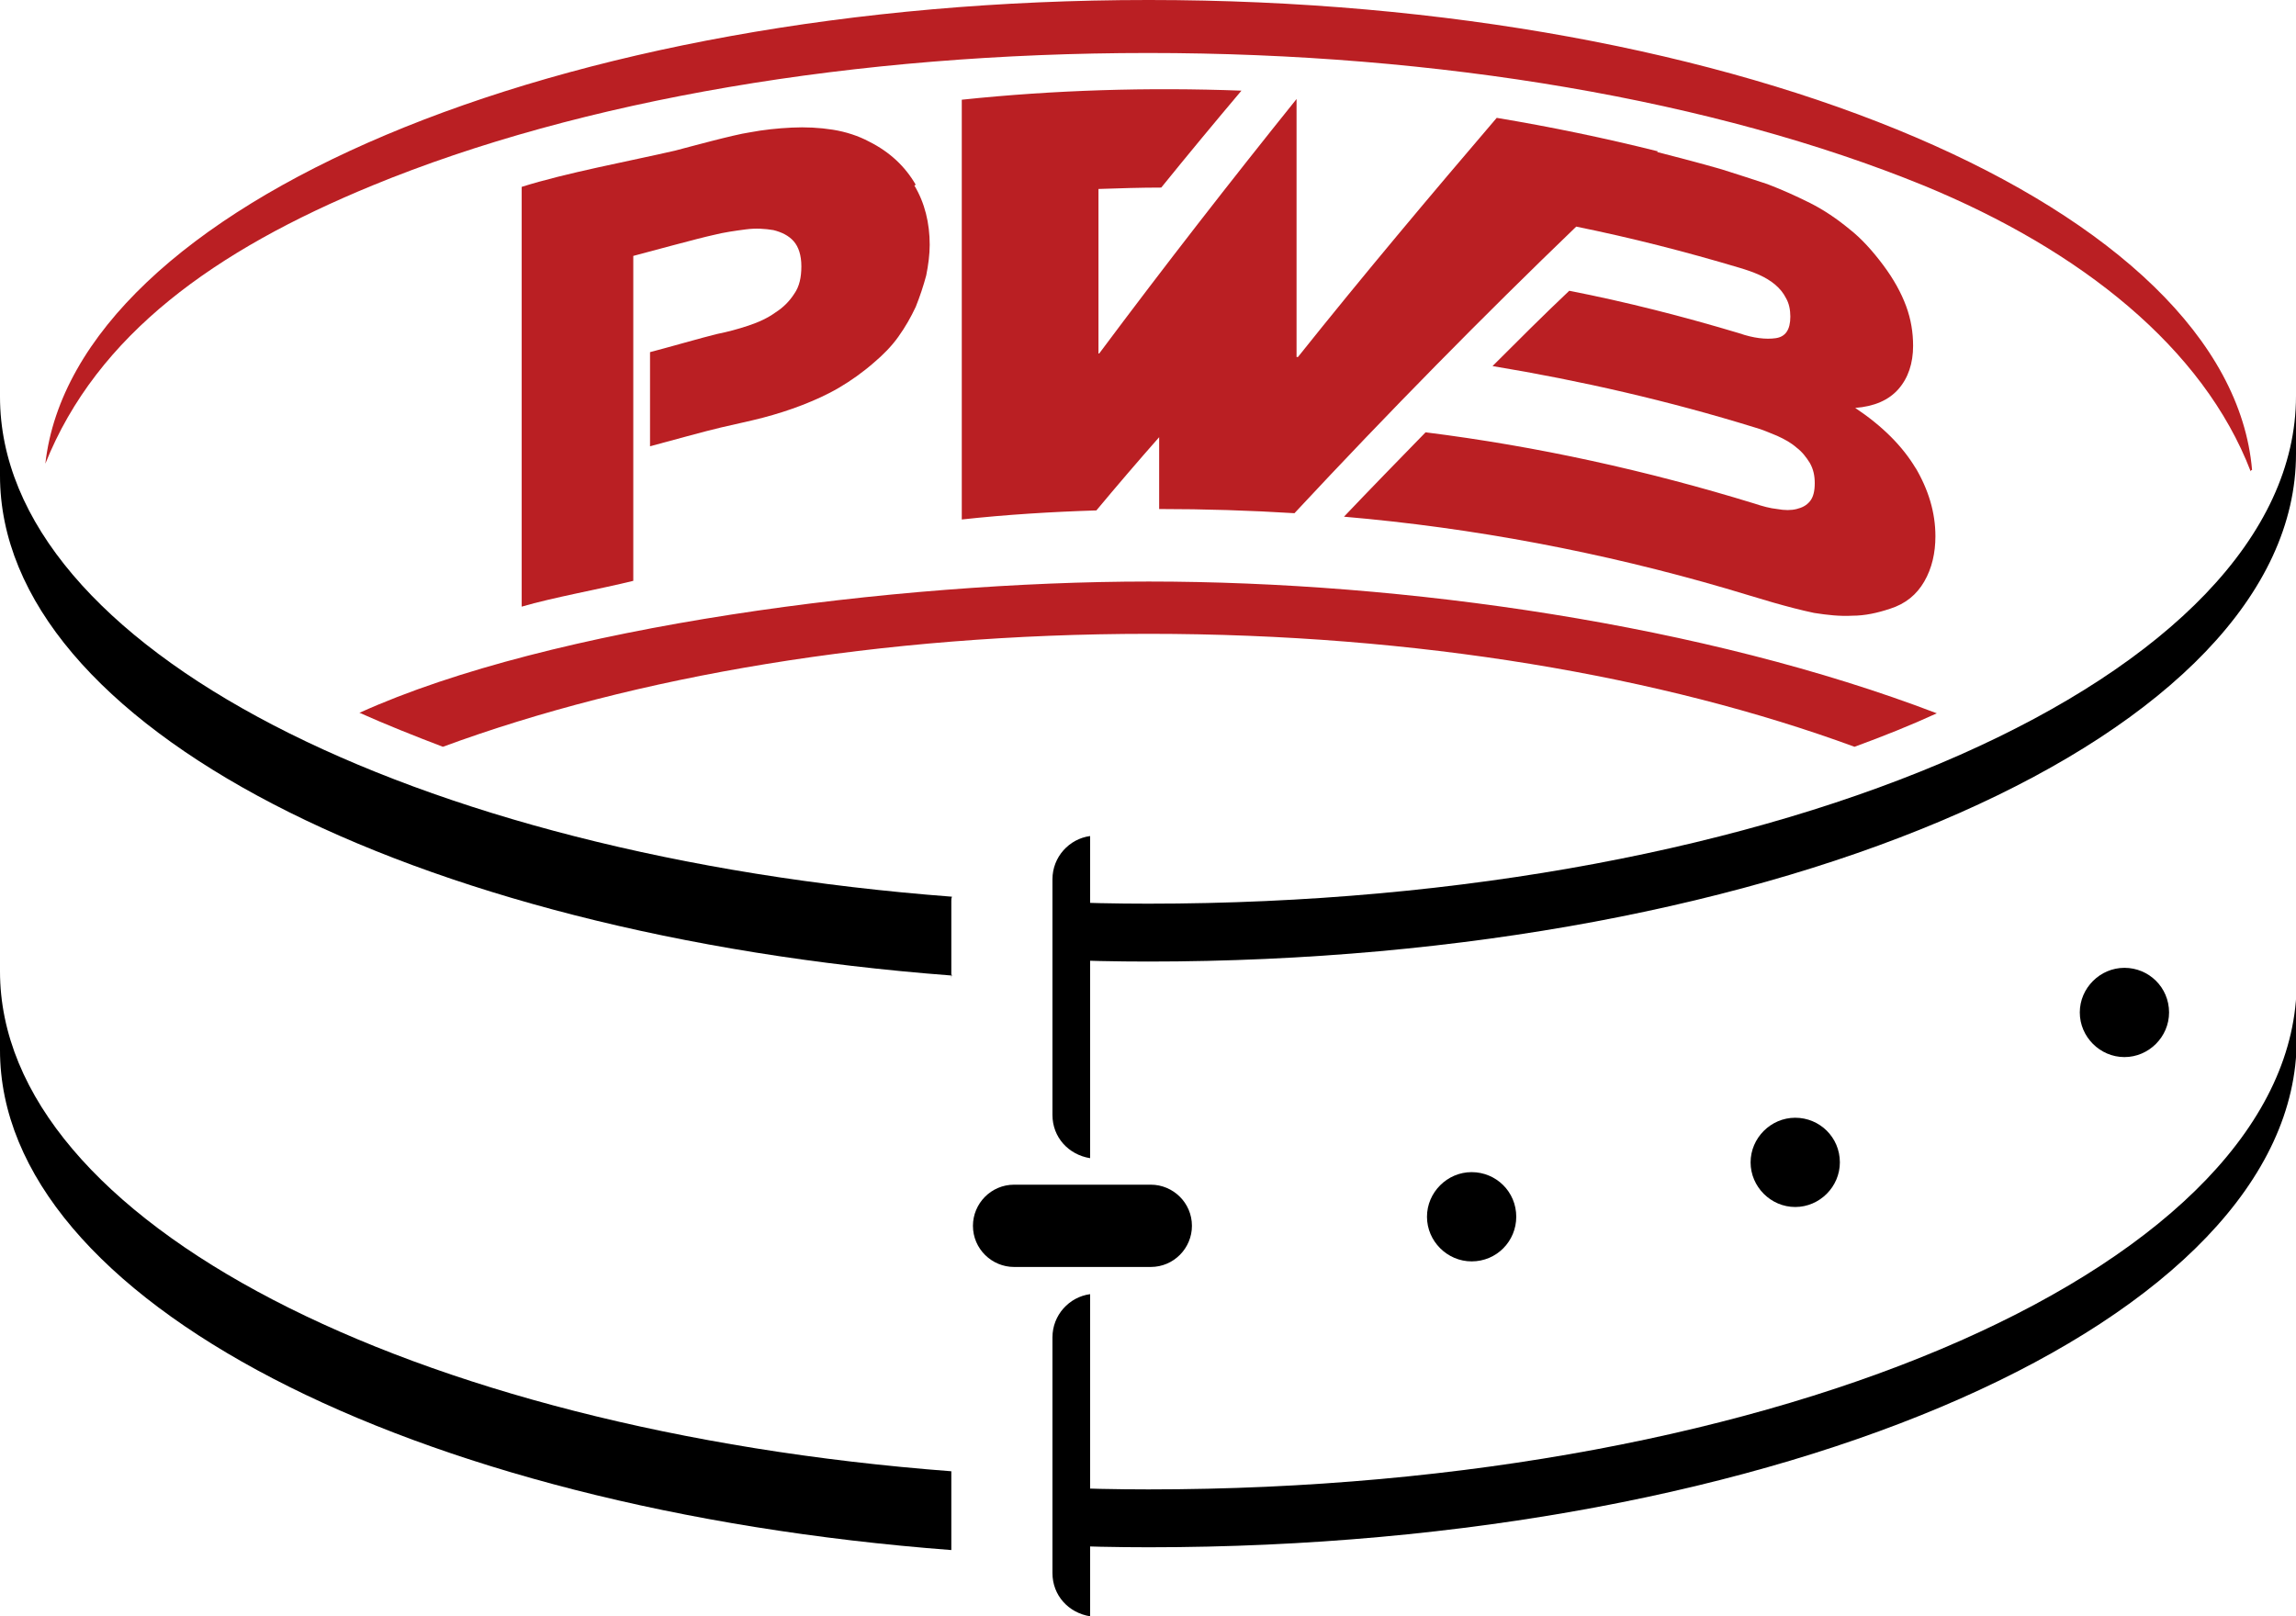 <?xml version="1.0" encoding="UTF-8"?>
<!DOCTYPE svg PUBLIC "-//W3C//DTD SVG 1.1//EN" "http://www.w3.org/Graphics/SVG/1.1/DTD/svg11.dtd">
<!-- Creator: CorelDRAW X6 -->
<svg xmlns="http://www.w3.org/2000/svg" xml:space="preserve" width="100%" height="100%" version="1.1" style="shape-rendering:geometricPrecision; text-rendering:geometricPrecision; image-rendering:optimizeQuality; fill-rule:evenodd; clip-rule:evenodd"
viewBox="0 0 3292 2318"
 xmlns:xlink="http://www.w3.org/1999/xlink">
 <defs>
  <style type="text/css">
   <![CDATA[
    .fil1 {fill:black;fill-rule:nonzero}
    .fil0 {fill:#BA1F23;fill-rule:nonzero}
   ]]>
  </style>
 </defs>
 <g id="Layer_x0020_1">
  <g id="_695875856">
   <path class="fil0" d="M2747 672c-19,-32 -48,-61 -87,-87 27,-2 48,-11 62,-27 14,-16 21,-37 21,-62 0,-19 -3,-38 -10,-57 -7,-19 -18,-39 -33,-59 -15,-20 -31,-38 -49,-52 -17,-14 -36,-27 -56,-37 -20,-10 -40,-19 -61,-27 -21,-7 -43,-14 -65,-21 -31,-9 -62,-17 -93,-25 0,0 1,-1 1,-1 -76,-19 -153,-35 -231,-48 -94,110 -190,224 -285,343 -1,0 -1,0 -2,0 0,-123 0,-247 0,-370 -94,117 -189,239 -283,365 0,0 -1,0 -1,0 0,-79 0,-157 0,-236 30,-1 60,-2 90,-2 38,-47 77,-94 115,-139 -134,-5 -268,-1 -401,13 0,201 0,402 0,602 64,-7 129,-11 193,-13 30,-36 60,-71 90,-105 0,34 0,69 0,103 65,0 130,2 194,6 136,-146 271,-283 404,-411 79,16 157,36 234,59 10,3 19,6 28,10 9,4 17,9 23,14 7,6 12,12 16,20 4,7 6,16 6,26 0,19 -7,29 -21,31 -14,2 -32,0 -52,-7 -80,-24 -162,-45 -244,-61 -37,35 -73,71 -110,108 127,21 253,50 376,88 11,3 22,8 32,12 11,5 20,10 28,17 8,6 14,14 19,22 5,9 7,18 7,29 0,11 -2,20 -7,26 -5,6 -11,9 -19,11 -8,2 -17,2 -28,0 -10,-1 -21,-4 -33,-8 -153,-47 -311,-82 -471,-102 -39,40 -78,80 -117,121 186,16 370,51 548,103 24,7 46,14 67,20 21,6 40,11 59,15 19,3 37,5 55,4 18,0 36,-4 54,-10 22,-7 38,-20 49,-39 11,-19 16,-41 16,-65 0,-34 -10,-67 -29,-99z"/>
   <path class="fil0" d="M1313 265c-15,-26 -37,-47 -67,-62 -15,-8 -33,-14 -52,-17 -19,-3 -39,-4 -59,-3 -20,1 -40,3 -61,7 -21,3 -87,21 -106,26 -65,15 -157,32 -220,52 0,206 0,405 0,602 44,-13 116,-26 160,-37 0,-155 0,-311 0,-466 23,-6 92,-25 115,-30 16,-4 31,-6 46,-8 15,-2 28,-1 40,1 12,3 22,8 29,16 7,8 11,20 11,36 0,16 -3,29 -10,39 -7,11 -16,20 -27,27 -11,8 -24,14 -39,19 -15,5 -30,9 -45,12 -17,4 -80,22 -96,26 0,45 0,90 0,135 19,-5 84,-23 102,-27 21,-5 41,-9 60,-14 19,-5 38,-11 56,-18 18,-7 36,-15 53,-25 17,-10 34,-22 50,-36 13,-11 25,-23 35,-37 10,-14 18,-28 25,-43 6,-15 11,-30 15,-45 3,-15 5,-30 5,-44 0,-31 -7,-60 -22,-85z"/>
   <path class="fil0" d="M515 1022c38,17 78,33 120,49 274,-101 627,-162 1012,-162 385,0 737,61 1012,162 41,-15 81,-31 118,-48 -332,-127 -762,-189 -1130,-189 -364,0 -857,64 -1131,188zm1131 -1022c-847,0 -1539,294 -1581,665 74,-185 243,-306 469,-399 299,-123 693,-190 1112,-190 418,0 813,68 1112,190 226,93 401,233 469,410 0,-1 1,-2 2,-2 -32,-374 -728,-674 -1582,-674z"/>
   <path class="fil1" d="M1365 1286c-775,-59 -1365,-358 -1365,-717 0,0 0,113 0,113 0,359 589,658 1364,717 0,0 0,-107 0,-107 0,-2 0,-4 1,-6z"/>
   <path class="fil1" d="M0 1393c0,0 0,113 0,113 0,359 589,658 1364,717 0,0 0,-113 0,-113 -775,-59 -1364,-358 -1364,-717z"/>
   <path class="fil1" d="M1364 1404c0,-2 0,-4 1,-6 0,0 0,0 -1,0 0,0 0,6 0,6z"/>
   <path class="fil1" d="M1509 2239c0,0 0,0 0,0 0,0 0,-2 0,-2 0,1 0,1 0,2z"/>
   <path class="fil1" d="M1646 1296c-46,0 -91,-1 -136,-3 0,0 0,83 0,83 45,2 90,3 136,3 909,0 1646,-326 1646,-728 0,0 0,-83 0,-83 0,402 -737,728 -1646,728z"/>
   <path class="fil1" d="M1646 2136c-46,0 -91,-1 -136,-3 0,0 0,81 0,81 0,1 0,1 0,2 45,2 91,3 137,3 909,0 1646,-326 1646,-728 0,0 0,-83 0,-83 0,402 -737,728 -1646,728z"/>
   <path class="fil1" d="M2110 1809c-35,0 -64,-29 -64,-64 0,-35 29,-64 64,-64 35,0 64,28 64,64 0,35 -28,64 -64,64z"/>
   <path class="fil1" d="M2574 1731c-35,0 -64,-29 -64,-64 0,-35 29,-64 64,-64 35,0 64,28 64,64 0,35 -29,64 -64,64z"/>
   <path class="fil1" d="M3046 1516c-35,0 -64,-29 -64,-64 0,-35 29,-64 64,-64 35,0 64,28 64,64 0,35 -29,64 -64,64z"/>
   <path class="fil1" d="M1509 1260c0,0 0,339 0,339 0,32 23,57 54,62 0,0 0,-462 0,-462 -30,4 -54,30 -54,62z"/>
   <path class="fil1" d="M1509 1917c0,0 0,339 0,339 0,32 23,57 54,62 0,0 0,-462 0,-462 -30,4 -54,30 -54,62z"/>
   <path class="fil1" d="M1395 1758c0,-32 26,-59 59,-59 0,0 196,0 196,0 32,0 59,26 59,59 0,32 -26,59 -59,59 0,0 -196,0 -196,0 -32,0 -59,-26 -59,-59z"/>
  </g>
 </g>
</svg>
